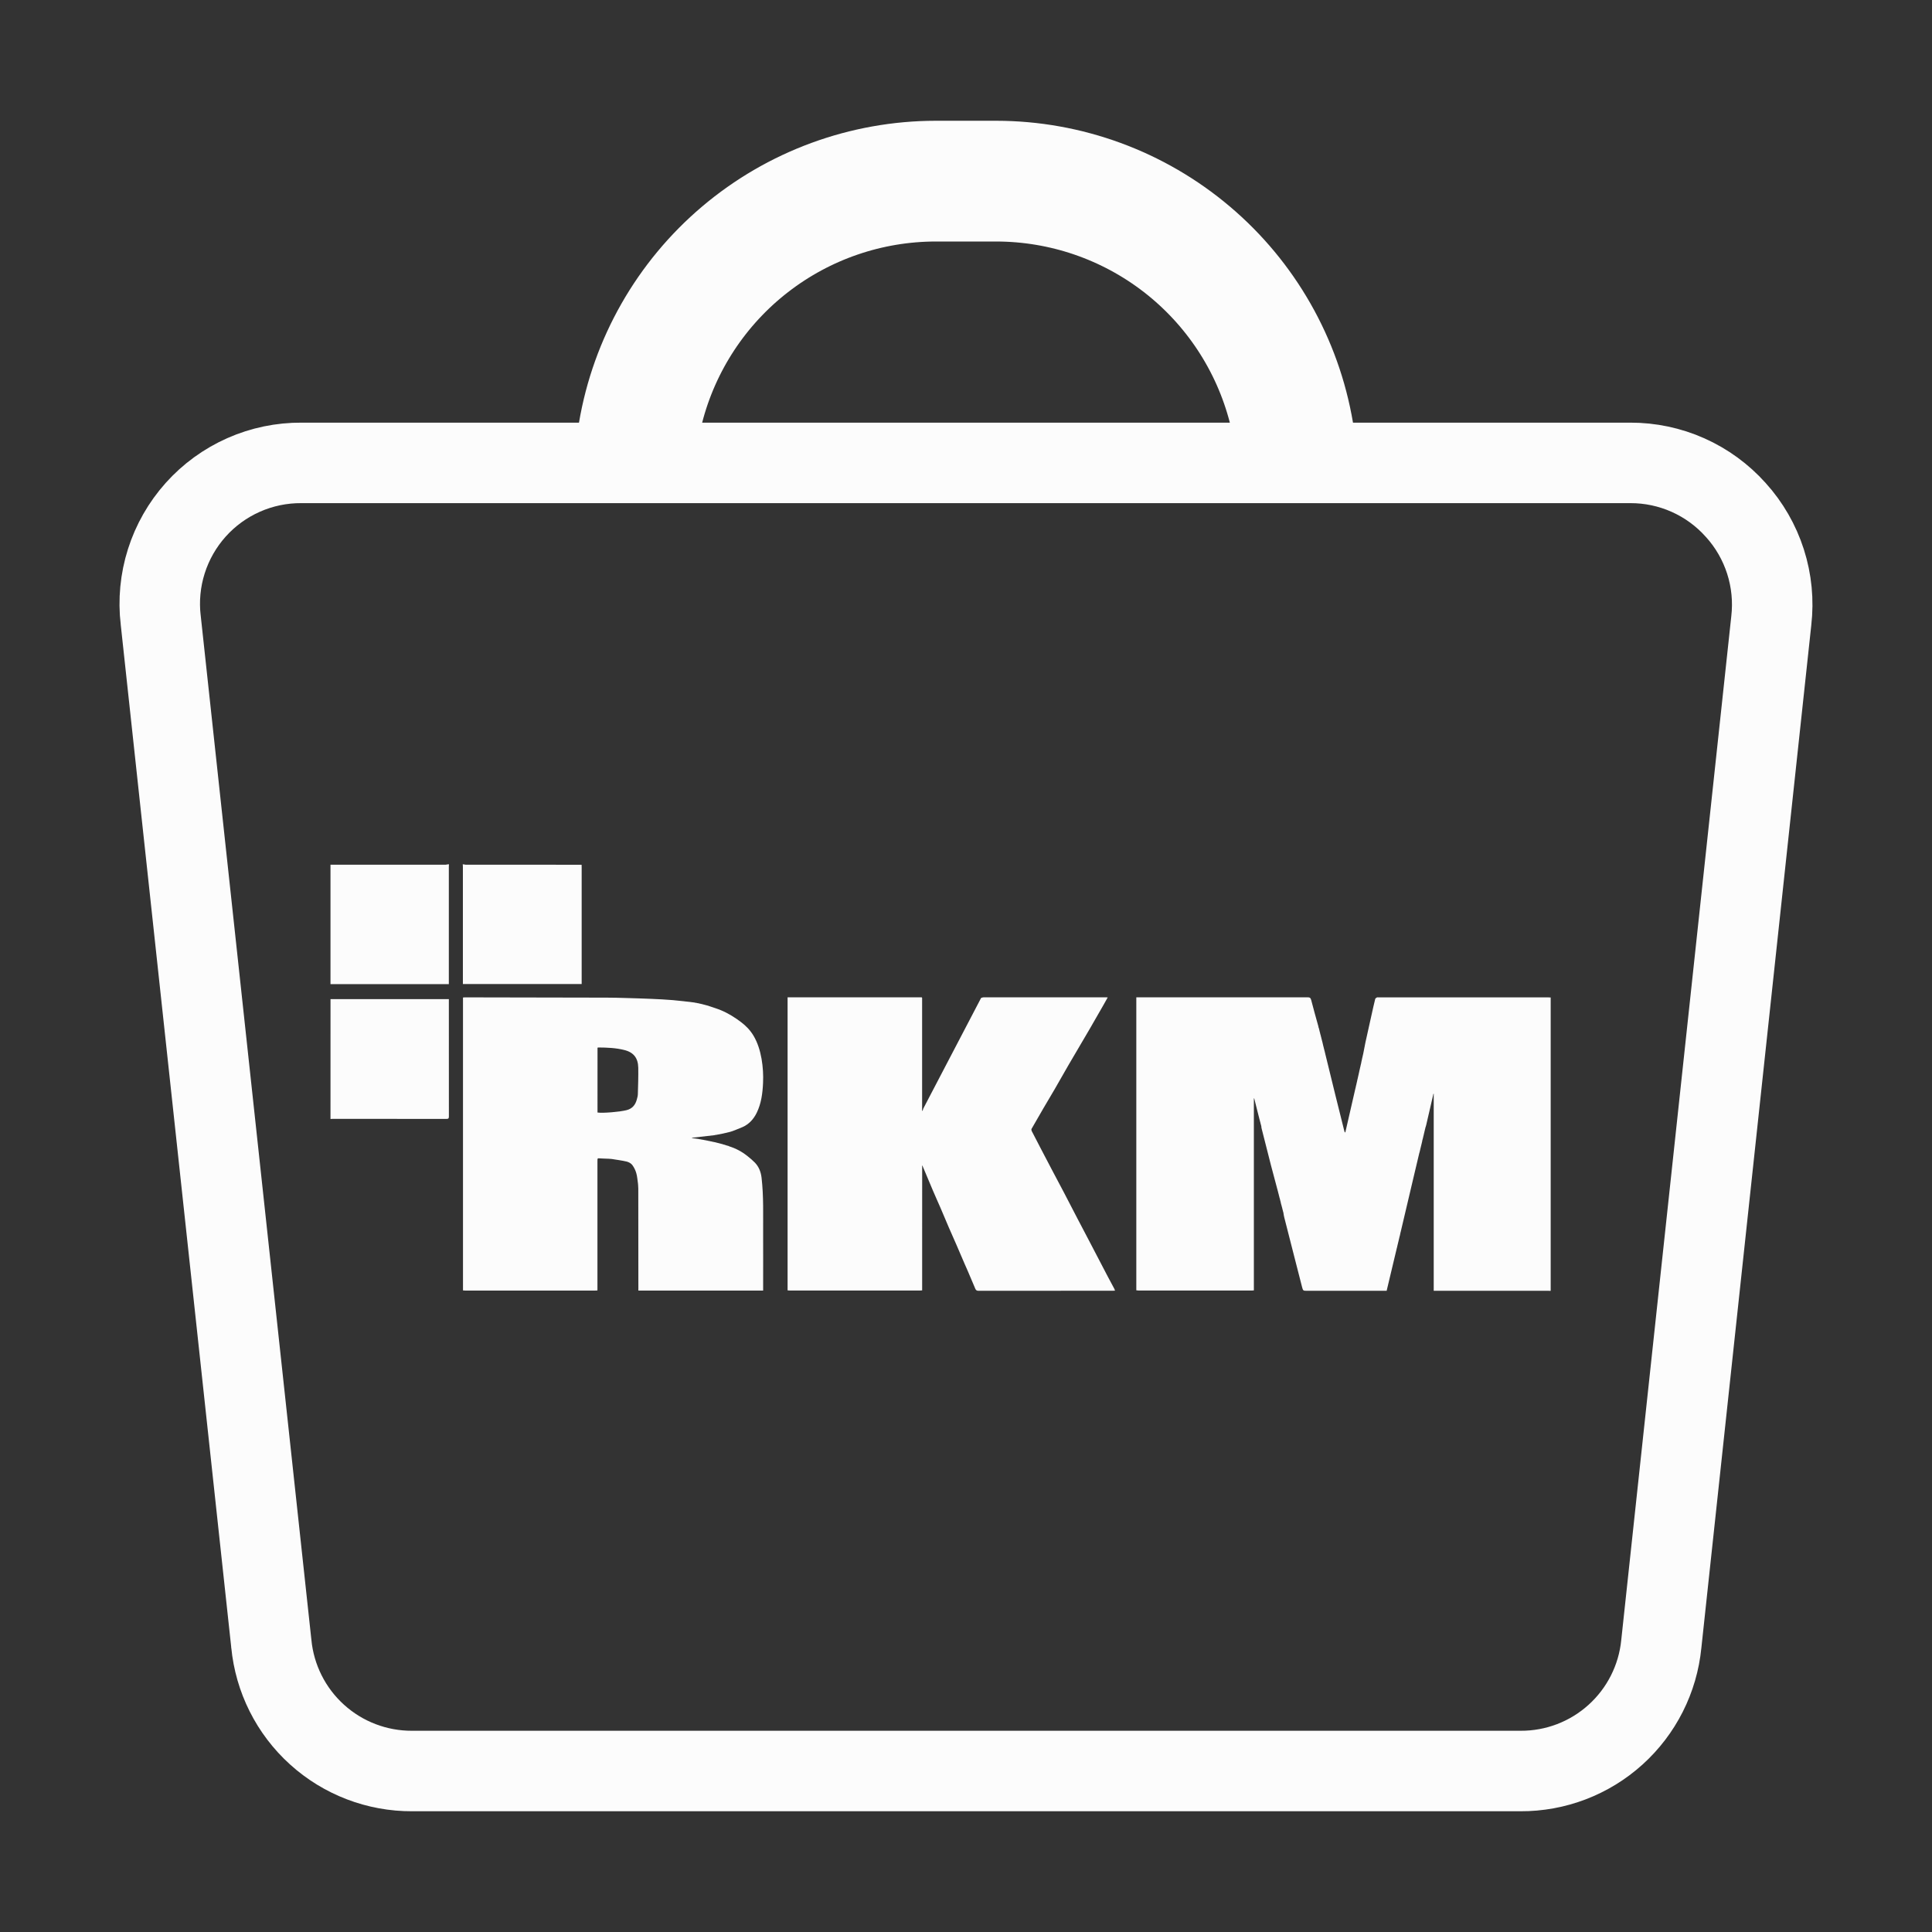 <svg width="98" height="98" viewBox="0 0 98 98" fill="none" xmlns="http://www.w3.org/2000/svg">
<rect x="0" y="0" width="98" height="98" fill="#333333" stroke="none"/>
<path d="M88.041 25.862L88.049 25.87C88.731 26.625 89.245 27.517 89.555 28.486C89.865 29.456 89.965 30.48 89.847 31.491L89.846 31.501L89.845 31.51L84.271 83.373L84.27 83.382L84.269 83.391C84.094 85.162 83.265 86.803 81.943 87.995C80.622 89.187 78.903 89.843 77.123 89.834H77.114L20.917 89.834L20.907 89.834C19.124 89.842 17.402 89.183 16.08 87.986C14.758 86.79 13.931 85.142 13.762 83.367L13.76 83.354L13.759 83.341L8.155 31.478L8.154 31.469L8.152 31.459C8.034 30.453 8.131 29.433 8.437 28.468C8.743 27.502 9.251 26.613 9.926 25.858C10.602 25.104 11.43 24.501 12.357 24.091C13.283 23.681 14.286 23.473 15.298 23.48V23.48H15.312H29.369H31.095L31.382 21.778C32.025 17.975 33.993 14.522 36.938 12.031C39.882 9.54 43.613 8.171 47.47 8.167H50.53C54.387 8.171 58.117 9.54 61.062 12.031C64.007 14.522 65.974 17.975 66.617 21.778L66.905 23.48H68.63L82.687 23.48L82.693 23.48C83.702 23.477 84.701 23.687 85.622 24.098C86.544 24.509 87.368 25.11 88.041 25.862ZM33.64 20.928L32.981 23.48H35.617H62.383H65.019L64.36 20.928C63.568 17.861 61.781 15.145 59.278 13.205C56.775 11.265 53.699 10.211 50.533 10.209H50.531L47.468 10.209L47.467 10.209C44.3 10.211 41.224 11.265 38.722 13.205C36.219 15.145 34.431 17.861 33.64 20.928Z" stroke="#FCFCFC" stroke-width="4.083"/>
<path d="M72.688 55.579C72.575 56.07 72.461 56.561 72.347 57.052C72.34 57.085 72.33 57.117 72.321 57.149C72.317 57.157 72.314 57.165 72.311 57.173L72.296 57.229C72.294 57.242 72.291 57.255 72.289 57.268L72.275 57.313C72.273 57.326 72.271 57.339 72.269 57.352L72.255 57.398L72.249 57.437C72.244 57.452 72.24 57.467 72.235 57.482L72.229 57.521L72.216 57.566L72.209 57.605C72.204 57.62 72.2 57.635 72.195 57.65C72.191 57.665 72.191 57.677 72.189 57.69C72.186 57.703 72.18 57.72 72.175 57.735L72.169 57.774L72.153 57.818C72.146 57.853 72.14 57.888 72.133 57.922C72.102 58.05 72.071 58.178 72.04 58.306L72.032 58.344C72.028 58.36 72.024 58.375 72.02 58.391C72.016 58.406 72.015 58.416 72.012 58.429C72.005 58.45 71.999 58.471 71.992 58.493C71.888 58.932 71.784 59.372 71.68 59.811C71.471 60.701 71.261 61.591 71.051 62.481C71.047 62.496 71.042 62.511 71.038 62.526C71.029 62.569 71.021 62.609 71.013 62.65L70.979 62.78C70.977 62.793 70.975 62.806 70.972 62.819C70.969 62.832 70.964 62.849 70.959 62.864L70.952 62.903C70.948 62.918 70.944 62.934 70.939 62.949C70.935 62.964 70.934 62.975 70.932 62.988C70.929 63.001 70.923 63.018 70.918 63.033L70.912 63.072C70.907 63.087 70.903 63.102 70.898 63.117L70.891 63.156L70.878 63.202C70.876 63.215 70.874 63.228 70.872 63.241L70.854 63.306C70.683 64.025 70.511 64.744 70.337 65.475H66.308C66.1 65.475 66.097 65.475 66.044 65.274C65.911 64.761 65.781 64.248 65.65 63.736C65.481 63.076 65.313 62.417 65.145 61.757C65.137 61.724 65.13 61.691 65.123 61.658C65.116 61.616 65.109 61.574 65.103 61.531L65.095 61.492L65.081 61.447C65.079 61.434 65.076 61.421 65.073 61.408L65.059 61.362L65.035 61.26C65.03 61.245 65.025 61.23 65.021 61.215C65.016 61.2 65.016 61.189 65.013 61.176L64.981 61.067C64.972 61.025 64.963 60.984 64.954 60.943L64.941 60.898C64.933 60.864 64.925 60.829 64.917 60.795L64.901 60.75L64.894 60.711C64.889 60.696 64.885 60.681 64.88 60.666L64.856 60.563L64.842 60.518C64.839 60.505 64.836 60.492 64.834 60.479L64.822 60.434C64.705 59.994 64.585 59.556 64.471 59.116C64.315 58.509 64.162 57.901 64.008 57.293C64 57.264 63.993 57.234 63.986 57.204C63.984 57.183 63.983 57.162 63.981 57.141L63.973 57.102C63.963 57.066 63.953 57.029 63.943 56.993L63.935 56.954C63.931 56.939 63.926 56.924 63.922 56.909C63.917 56.894 63.915 56.883 63.912 56.87C63.903 56.834 63.893 56.797 63.883 56.761C63.873 56.72 63.863 56.679 63.852 56.638L63.84 56.592L63.62 55.717H63.602V65.454C63.566 65.457 63.53 65.462 63.493 65.462C61.581 65.462 59.669 65.462 57.757 65.462C57.718 65.46 57.678 65.456 57.639 65.45C57.639 60.551 57.639 55.652 57.639 50.752V50.59H57.773C60.624 50.59 63.475 50.59 66.326 50.588C66.431 50.588 66.48 50.611 66.51 50.727C66.623 51.171 66.749 51.611 66.871 52.053C66.876 52.073 66.879 52.094 66.882 52.114L66.9 52.158L66.945 52.346C66.949 52.361 66.954 52.376 66.959 52.391L66.966 52.43C66.977 52.466 66.987 52.502 66.997 52.539C66.999 52.552 67.002 52.565 67.004 52.578C67.007 52.591 67.014 52.608 67.018 52.623L67.026 52.662L67.039 52.707C67.047 52.742 67.056 52.776 67.064 52.81C67.068 52.825 67.073 52.84 67.077 52.855L67.125 53.063C67.129 53.078 67.134 53.093 67.138 53.108C67.146 53.143 67.154 53.177 67.162 53.212L67.176 53.257L67.183 53.296L67.198 53.342C67.2 53.355 67.202 53.368 67.204 53.381C67.207 53.394 67.213 53.411 67.218 53.426C67.222 53.441 67.223 53.452 67.225 53.465L67.237 53.511C67.403 54.189 67.569 54.867 67.735 55.544C67.886 56.153 68.037 56.762 68.19 57.37C68.197 57.392 68.204 57.414 68.213 57.435L68.241 57.439C68.413 56.691 68.584 55.945 68.755 55.199L68.768 55.154C68.77 55.141 68.772 55.128 68.774 55.115L68.806 54.985C68.809 54.972 68.811 54.959 68.813 54.946C68.816 54.933 68.821 54.915 68.825 54.9C68.835 54.852 68.845 54.804 68.856 54.756C68.861 54.735 68.866 54.714 68.872 54.691L68.895 54.587L68.948 54.352L68.954 54.313L68.968 54.267C68.969 54.254 68.972 54.241 68.974 54.228L68.986 54.183L68.993 54.144C68.997 54.129 69.002 54.113 69.006 54.098L69.013 54.059L69.049 53.909C69.05 53.896 69.052 53.883 69.054 53.87C69.064 53.826 69.074 53.782 69.084 53.739L69.091 53.7C69.095 53.685 69.099 53.67 69.102 53.654C69.106 53.639 69.108 53.629 69.111 53.616C69.113 53.603 69.118 53.585 69.122 53.57L69.13 53.531L69.146 53.465L69.154 53.426L69.162 53.384C69.195 53.214 69.226 53.043 69.262 52.873C69.365 52.4 69.471 51.927 69.577 51.454C69.635 51.192 69.693 50.93 69.758 50.67C69.766 50.639 69.813 50.613 69.846 50.594C69.864 50.584 69.892 50.592 69.915 50.592H78.538C78.578 50.592 78.618 50.596 78.658 50.598V65.478C78.615 65.478 78.571 65.475 78.528 65.475H72.725V55.708C72.725 55.665 72.725 55.623 72.724 55.581L72.728 55.488L72.708 55.485C72.702 55.517 72.696 55.548 72.688 55.579Z" fill="#FCFCFC"/>
<path d="M16.765 50.681H22.768V50.797C22.768 52.742 22.769 54.687 22.77 56.632C22.77 56.728 22.747 56.756 22.654 56.756C20.731 56.753 18.808 56.752 16.884 56.754C16.844 56.754 16.804 56.757 16.764 56.759L16.765 50.681Z" fill="#FCFCFC"/>
<path d="M29.501 43.864C29.502 43.903 29.505 43.942 29.505 43.98C29.505 45.915 29.505 47.849 29.505 49.784V49.915H23.48V49.708C23.48 47.791 23.48 45.874 23.48 43.957C23.48 43.919 23.476 43.881 23.473 43.843H23.513C23.547 43.852 23.582 43.859 23.616 43.862C23.982 43.864 24.348 43.862 24.714 43.862L29.501 43.864Z" fill="#FCFCFC"/>
<path d="M22.773 43.842C22.771 43.88 22.767 43.918 22.767 43.956C22.767 45.88 22.767 47.803 22.767 49.726V49.92H16.764V43.863C18.713 43.863 20.661 43.862 22.61 43.861C22.652 43.858 22.693 43.852 22.733 43.842H22.773Z" fill="#FCFCFC"/>
<path d="M36.232 57.583L35.101 57.712C35.101 57.718 35.101 57.724 35.101 57.729L35.434 57.774L35.496 57.788L35.553 57.795L35.597 57.806L35.673 57.816L35.716 57.828L35.773 57.836L35.817 57.846L35.893 57.859L35.935 57.871L35.993 57.88L36.035 57.892L36.093 57.901L36.135 57.913L36.272 57.94L36.415 57.977L36.452 57.984L36.495 57.998L36.532 58.005L36.574 58.019L36.612 58.026L36.715 58.059L36.751 58.067L36.854 58.102L36.951 58.128L36.993 58.149C37.327 58.253 37.64 58.42 37.916 58.644C38.048 58.745 38.174 58.855 38.292 58.974C38.492 59.182 38.595 59.442 38.63 59.739C38.74 60.686 38.705 61.638 38.71 62.588C38.714 63.506 38.71 64.424 38.71 65.341V65.465H32.381V65.341C32.38 63.657 32.378 61.973 32.377 60.288C32.377 60.225 32.371 60.162 32.367 60.098C32.365 60.076 32.363 60.053 32.361 60.031C32.334 59.858 32.325 59.679 32.277 59.513C32.234 59.361 32.165 59.218 32.072 59.093C32.007 59.008 31.89 58.945 31.786 58.92C31.534 58.861 31.276 58.83 31.021 58.788L30.877 58.777L30.602 58.767C30.516 58.762 30.43 58.756 30.345 58.754C30.333 58.754 30.32 58.775 30.308 58.788C30.308 58.831 30.305 58.873 30.305 58.915V65.332C30.305 65.374 30.305 65.416 30.304 65.458C30.267 65.46 30.231 65.463 30.195 65.463H23.596C23.56 65.463 23.523 65.459 23.487 65.457C23.487 65.419 23.485 65.38 23.485 65.341C23.485 60.477 23.485 55.614 23.485 50.75V50.599C23.52 50.596 23.545 50.591 23.571 50.591C25.979 50.595 28.388 50.6 30.796 50.605C31.119 50.605 31.442 50.615 31.764 50.624C32.182 50.636 32.6 50.648 33.018 50.666C33.386 50.682 33.754 50.699 34.12 50.73C34.487 50.76 34.85 50.809 35.214 50.851L35.276 50.865L35.334 50.872L35.377 50.884L35.434 50.892L35.477 50.904L35.613 50.934L35.657 50.946L35.933 51.019L35.975 51.036C36.172 51.104 36.374 51.162 36.567 51.243C36.935 51.395 37.273 51.606 37.594 51.85C37.842 52.038 38.058 52.261 38.22 52.533C38.434 52.893 38.555 53.293 38.63 53.711C38.7 54.117 38.726 54.531 38.705 54.944C38.681 55.462 38.614 55.974 38.386 56.442C38.226 56.772 37.989 57.028 37.66 57.173C37.493 57.247 37.321 57.309 37.152 57.376L37.031 57.414L36.994 57.422L36.951 57.435L36.913 57.441L36.871 57.455L36.815 57.466L36.771 57.477L36.734 57.483L36.691 57.496L36.635 57.506L36.591 57.517L36.534 57.526L36.472 57.541L36.415 57.548L36.352 57.562L36.295 57.569L36.232 57.583ZM30.308 56.432C30.578 56.476 31.479 56.393 31.79 56.31C32.06 56.239 32.222 56.061 32.298 55.787C32.324 55.694 32.353 55.597 32.355 55.5C32.368 55.054 32.383 54.608 32.376 54.162C32.366 53.663 32.136 53.38 31.674 53.263C31.237 53.152 30.793 53.136 30.346 53.133C30.334 53.135 30.321 53.139 30.309 53.145L30.308 56.432Z" fill="#FCFCFC"/>
<path d="M49.771 50.618C49.808 50.608 49.846 50.59 49.883 50.59C51.953 50.588 54.023 50.588 56.093 50.589C56.119 50.589 56.145 50.591 56.189 50.593C56.111 50.733 56.039 50.863 55.965 50.992C55.736 51.392 55.508 51.792 55.276 52.19C54.918 52.803 54.555 53.414 54.197 54.028C53.962 54.432 53.735 54.84 53.501 55.244C53.312 55.569 53.117 55.891 52.928 56.215C52.725 56.562 52.524 56.91 52.326 57.259C52.311 57.285 52.317 57.338 52.332 57.368C52.477 57.654 52.626 57.938 52.774 58.222C52.972 58.602 53.171 58.981 53.37 59.36C53.572 59.744 53.777 60.127 53.979 60.511C54.206 60.945 54.429 61.382 54.656 61.816C54.844 62.176 55.035 62.535 55.222 62.895C55.546 63.516 55.87 64.136 56.193 64.756C56.302 64.964 56.415 65.17 56.526 65.378C56.538 65.407 56.55 65.436 56.559 65.467C56.518 65.469 56.483 65.472 56.449 65.472C54.176 65.472 51.904 65.473 49.631 65.475C49.549 65.475 49.502 65.445 49.472 65.371C49.344 65.07 49.217 64.769 49.089 64.469C49.037 64.347 48.982 64.227 48.929 64.106C48.792 63.788 48.657 63.469 48.519 63.151C48.389 62.851 48.254 62.553 48.124 62.252C47.982 61.922 47.845 61.589 47.702 61.258C47.575 60.965 47.442 60.675 47.318 60.382C47.157 60.006 47.001 59.628 46.842 59.25C46.835 59.234 46.827 59.219 46.82 59.203L46.794 59.127L46.774 59.133C46.775 59.158 46.776 59.182 46.777 59.207C46.777 60.354 46.777 61.501 46.776 62.648C46.776 63.583 46.776 64.518 46.776 65.454C46.736 65.457 46.696 65.462 46.656 65.462C44.46 65.462 42.264 65.462 40.069 65.462C40.029 65.462 39.989 65.456 39.95 65.453V50.589H46.754L46.774 50.616C46.774 52.488 46.774 54.359 46.774 56.231V56.342L46.798 56.344L46.834 56.231L49.754 50.643C49.76 50.634 49.766 50.626 49.771 50.618Z" fill="#FCFCFC"/>
</svg>
